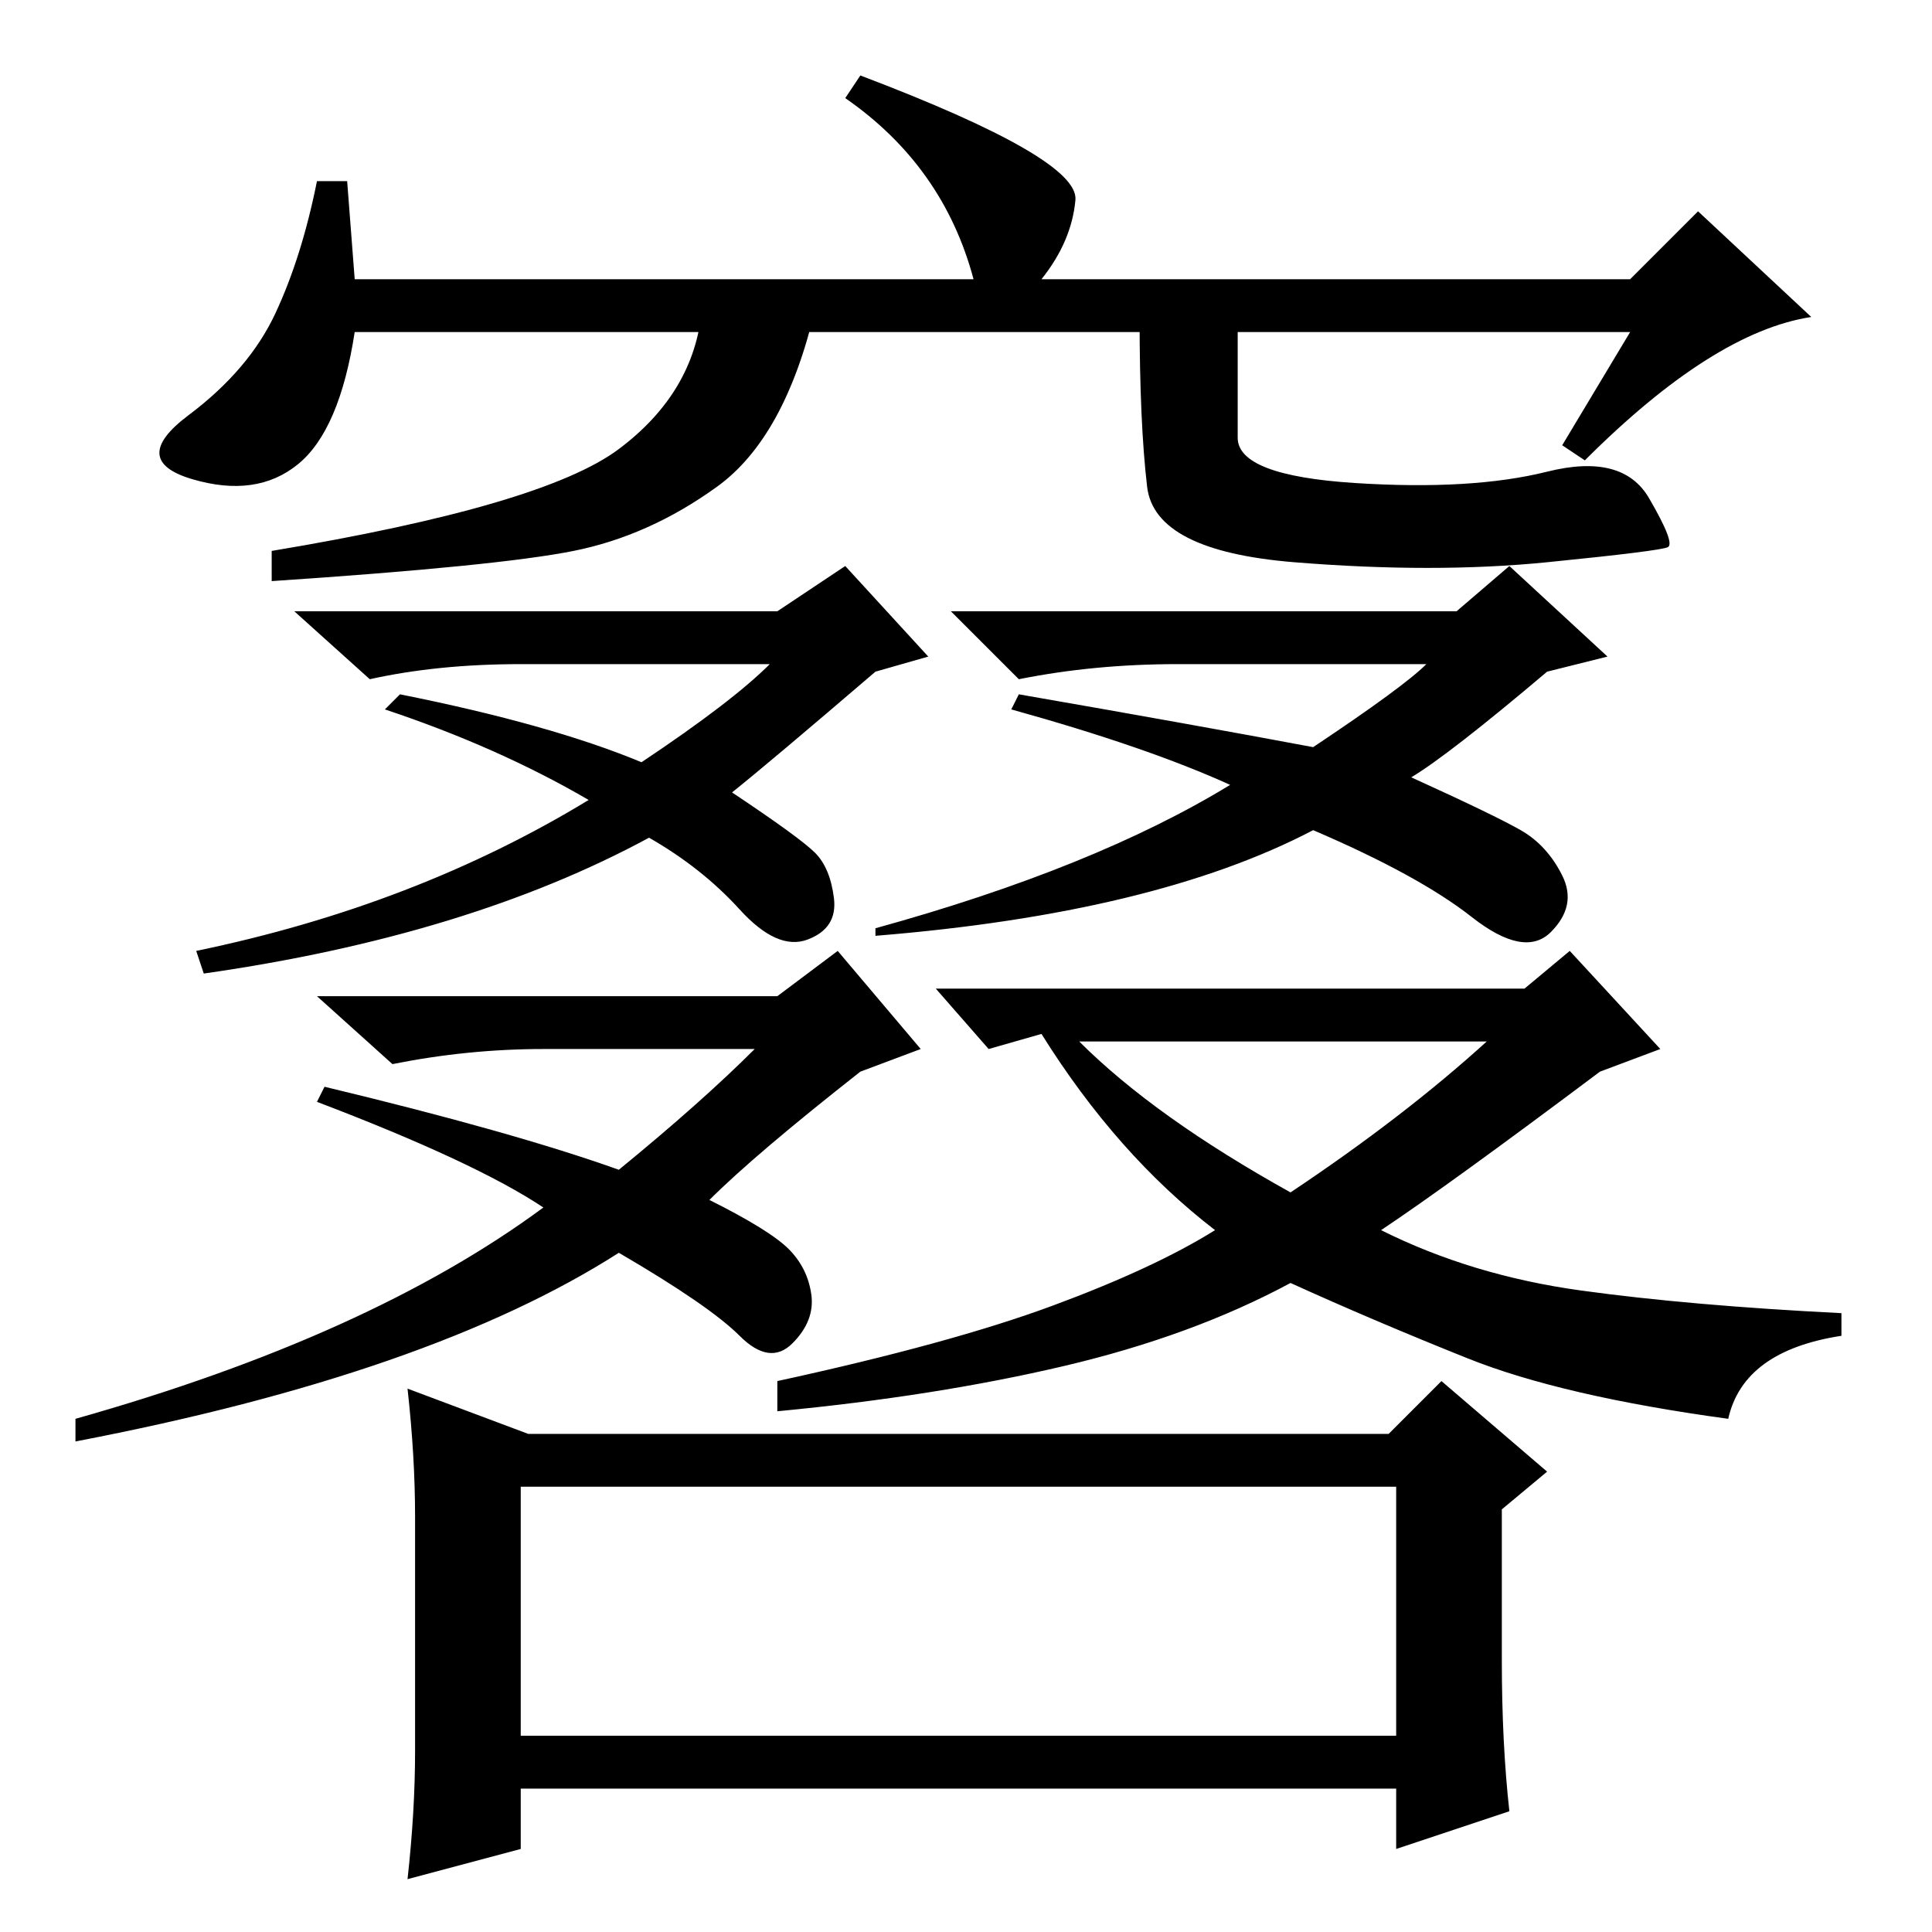 <?xml version="1.0" standalone="no"?>
<!DOCTYPE svg PUBLIC "-//W3C//DTD SVG 1.1//EN" "http://www.w3.org/Graphics/SVG/1.1/DTD/svg11.dtd" >
<svg xmlns="http://www.w3.org/2000/svg" xmlns:xlink="http://www.w3.org/1999/xlink" version="1.1" viewBox="0 -36 256 256">
  <g transform="matrix(1 0 0 -1 0 220)">
   <path fill="currentColor"
d="M47 219h82q-4 15 -17 24l2 3q29 -11 28.5 -16.5t-4.5 -10.5h78l9 9l15 -14q-13 -2 -30 -19l-3 2l9 15h-169q-2 -13 -7.5 -17.5t-14 -2t-0.5 8.5t11.5 13.5t5.5 17.5h4zM108 215q-4 -17 -13 -23.5t-19 -8.5t-40 -4v4q36 6 46 13.5t11 18.5h15zM164 198q0 -5 15.5 -6
t25.5 1.5t13.5 -3.5t2.5 -6.5t-16 -2t-33.5 0t-19.5 10t-1 22.5h13v-16zM155 108q7 -5 16 -10q15 10 26 20h-54q5 -5 12 -10zM51 162l2 2q20 -4 32 -9q12 8 17 13h-33q-11 0 -20 -2l-10 9h64l9 6l11 -12l-7 -2q-14 -12 -19 -16q9 -6 11 -8t2.5 -6t-3.5 -5.5t-9 4t-12 9.5
q-24 -13 -59 -18l-1 3q29 6 52 20q-12 7 -27 12zM201.5 146q3.5 -2 5.5 -6t-1.5 -7.5t-10.5 2t-21 11.5q-21 -11 -58 -14v1q29 8 47 19q-11 5 -29 10l1 2q23 -4 39 -7q12 8 15 11h-33q-11 0 -21 -2l-9 9h67l7 6l13 -12l-8 -2q-13 -11 -18 -14q11 -5 14.5 -7zM114 114
q-14 -11 -20 -17q8 -4 10.5 -6.5t3 -6t-2.5 -6.5t-7 1t-16 11q-25 -16 -72 -25v3q39 11 62 28q-9 6 -30 14l1 2q25 -6 39 -11q11 9 18 16h-28q-10 0 -20 -2l-10 9h61l8 6l11 -13zM212 114q-20 -15 -29 -21q12 -6 26.5 -8t34.5 -3v-3q-13 -2 -15 -11q-22 3 -34.5 8t-23.5 10
q-13 -7 -30 -11t-38 -6v4q23 5 36.5 10t21.5 10q-13 10 -23 26l-7 -2l-7 8h78l6 5l12 -13zM69 59v-33h116v33h-116zM184 66l7 7l14 -12l-6 -5v-20q0 -11 1 -20l-15 -5v8h-116v-8l-15 -4q1 9 1 17v31q0 8 -1 17l16 -6h114z" />
  </g>

</svg>
